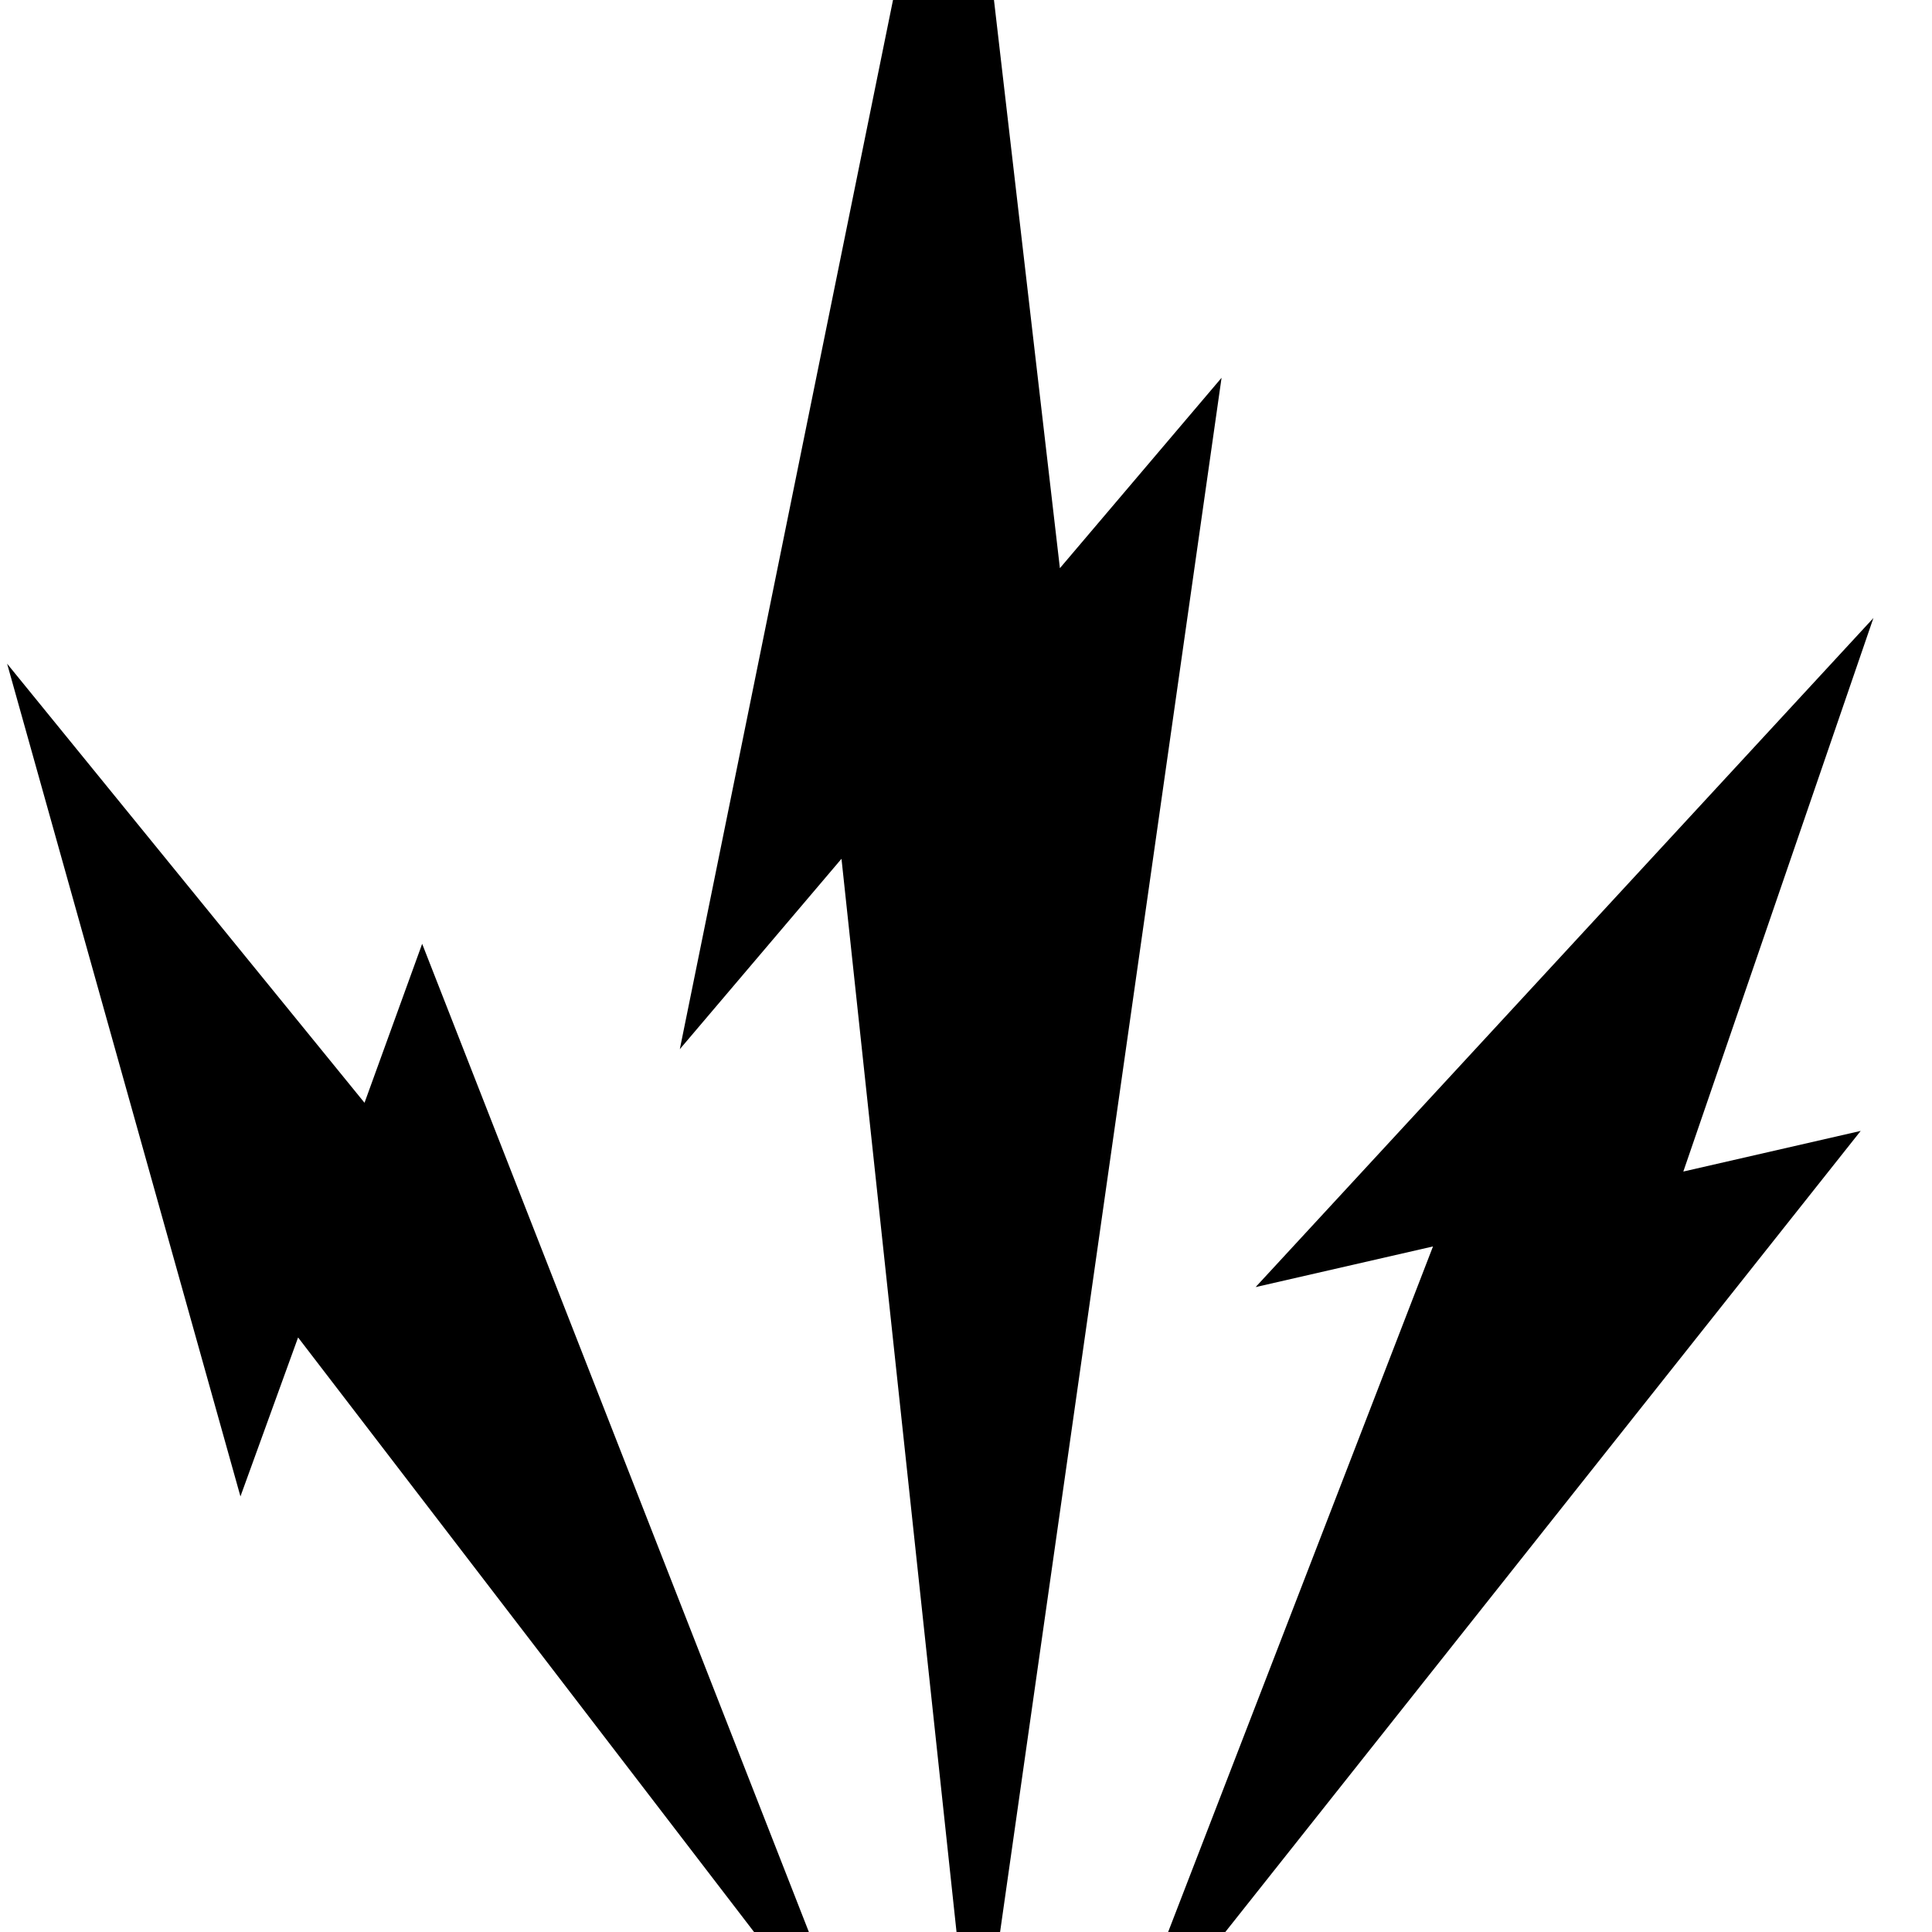 <?xml version="1.0" encoding="UTF-8" standalone="no"?>
<svg
   xmlns:dc="http://purl.org/dc/elements/1.1/"
   xmlns:cc="http://creativecommons.org/ns#"
   xmlns:rdf="http://www.w3.org/1999/02/22-rdf-syntax-ns#"
   xmlns:svg="http://www.w3.org/2000/svg"
   xmlns="http://www.w3.org/2000/svg"
   xmlns:sodipodi="http://sodipodi.sourceforge.net/DTD/sodipodi-0.dtd"
   xmlns:inkscape="http://www.inkscape.org/namespaces/inkscape"
   viewBox="0 0 512 512"
   id="svg3063"
   version="1.1"
   inkscape:version="0.48.2 r9819"
   width="100%"
   height="100%"
   sodipodi:docname="lightning-trio.svg">
  <defs
     id="defs3077" />
  <sodipodi:namedview
     pagecolor="#ffffff"
     bordercolor="#666666"
     borderopacity="1"
     objecttolerance="10"
     gridtolerance="10"
     guidetolerance="10"
     inkscape:pageopacity="0"
     inkscape:pageshadow="2"
     inkscape:window-width="1057"
     inkscape:window-height="759"
     id="namedview3075"
     showgrid="false"
     inkscape:zoom="0.4609375"
     inkscape:cx="256"
     inkscape:cy="256"
     inkscape:window-x="2187"
     inkscape:window-y="348"
     inkscape:window-maximized="0"
     inkscape:current-layer="svg3063" />
  <g
     style="fill:#000000"
     transform="matrix(-13.215,-13.215,13.215,-13.215,-5161.159,9003.802)"
     id="g3067">
    <path
       inkscape:connector-curvature="0"
       d="m 114.49,524.6 14.863,19.803 -0.288,-3.53 9.897,7.839 -10.909,-16.473 0.288,3.53 z"
       id="path3069"
       style="fill:#000000" />
    <path
       inkscape:connector-curvature="0"
       d="m 115.87,523.79 15.823,6.922 -1.016,-2.172 7.986,0.819 -10.689,-6.01 1.016,2.172 z"
       id="path3071"
       style="fill:#000000" />
    <path
       inkscape:connector-curvature="0"
       d="m 113.44,526.33 1.953,16.93 1.371,-2.186 3.644,7.456 -0.514,-12.903 -1.371,2.186 z"
       id="path3073"
       style="fill:#000000" />
  </g>
</svg>
